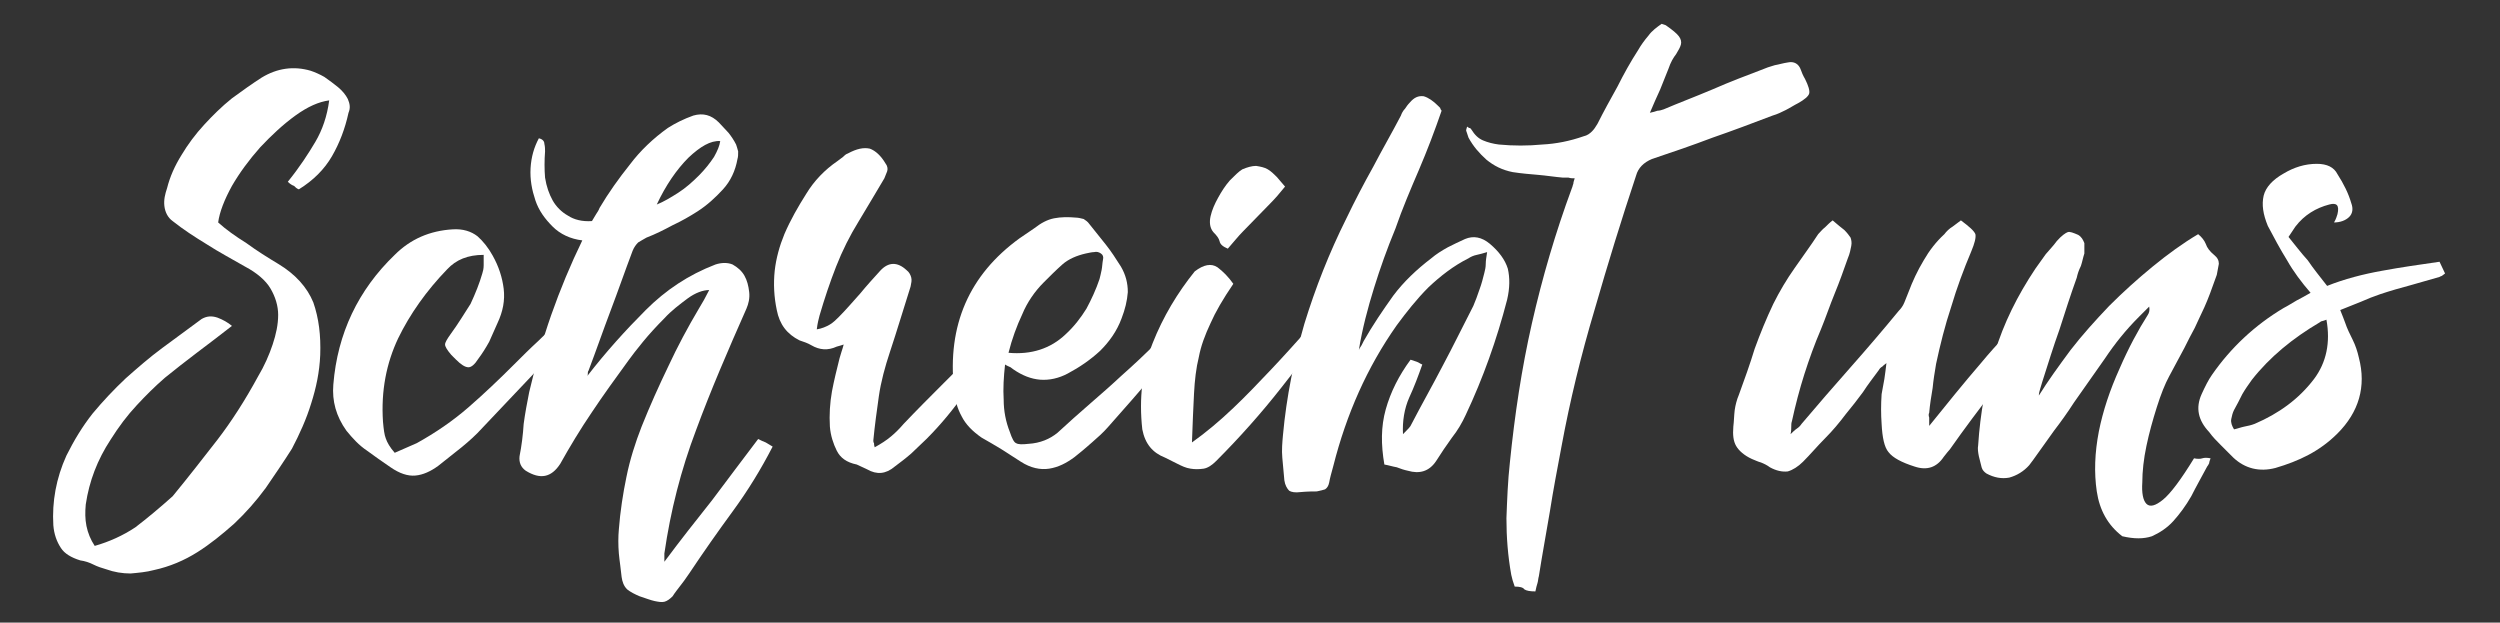 <?xml version="1.0" encoding="UTF-8" standalone="no"?>
<!DOCTYPE svg PUBLIC "-//W3C//DTD SVG 1.1//EN" "http://www.w3.org/Graphics/SVG/1.1/DTD/svg11.dtd">
<svg width="100%" height="100%" viewBox="0 0 261 65" version="1.1" xmlns="http://www.w3.org/2000/svg" xmlns:xlink="http://www.w3.org/1999/xlink" xml:space="preserve" xmlns:serif="http://www.serif.com/" style="fill-rule:evenodd;clip-rule:evenodd;stroke-linejoin:round;stroke-miterlimit:2;">
    <rect x="0" y="0" width="261" height="65" fill="#333333" stroke="none"/>
    <g transform="matrix(1,0,0,1,-13,-45)">
        <g transform="matrix(72,0,0,72,19,94)">
            <path d="M0.253,-0.208C0.235,-0.194 0.218,-0.181 0.202,-0.169C0.186,-0.157 0.171,-0.145 0.156,-0.133C0.141,-0.12 0.128,-0.107 0.115,-0.093C0.101,-0.078 0.089,-0.062 0.077,-0.043C0.058,-0.014 0.046,0.017 0.041,0.051C0.04,0.062 0.04,0.072 0.042,0.082C0.044,0.092 0.048,0.102 0.054,0.111C0.075,0.105 0.095,0.096 0.113,0.084C0.13,0.071 0.148,0.056 0.167,0.039C0.19,0.011 0.211,-0.016 0.232,-0.043C0.252,-0.069 0.272,-0.1 0.291,-0.135C0.3,-0.15 0.307,-0.166 0.312,-0.181C0.317,-0.196 0.32,-0.21 0.32,-0.224C0.32,-0.237 0.316,-0.25 0.309,-0.262C0.302,-0.274 0.289,-0.285 0.272,-0.294C0.253,-0.305 0.234,-0.315 0.217,-0.326C0.199,-0.337 0.182,-0.348 0.167,-0.36C0.16,-0.365 0.156,-0.373 0.155,-0.382C0.154,-0.391 0.156,-0.399 0.159,-0.408C0.163,-0.424 0.17,-0.44 0.18,-0.456C0.189,-0.471 0.2,-0.486 0.213,-0.5C0.225,-0.513 0.238,-0.526 0.253,-0.538C0.268,-0.549 0.282,-0.559 0.296,-0.568C0.319,-0.582 0.343,-0.585 0.367,-0.578C0.373,-0.576 0.38,-0.573 0.387,-0.569C0.394,-0.564 0.401,-0.559 0.407,-0.554C0.413,-0.549 0.418,-0.543 0.421,-0.537C0.424,-0.53 0.425,-0.524 0.422,-0.517C0.417,-0.494 0.409,-0.473 0.398,-0.454C0.387,-0.435 0.371,-0.419 0.35,-0.406C0.347,-0.407 0.345,-0.409 0.343,-0.411C0.34,-0.412 0.337,-0.414 0.334,-0.417C0.351,-0.438 0.364,-0.458 0.374,-0.475C0.384,-0.492 0.391,-0.512 0.394,-0.535C0.379,-0.533 0.363,-0.526 0.345,-0.513C0.327,-0.5 0.31,-0.484 0.294,-0.467C0.278,-0.449 0.264,-0.43 0.253,-0.411C0.242,-0.391 0.235,-0.373 0.233,-0.358C0.244,-0.348 0.258,-0.338 0.274,-0.328C0.289,-0.317 0.305,-0.307 0.32,-0.298C0.345,-0.283 0.362,-0.264 0.371,-0.242C0.379,-0.219 0.382,-0.194 0.381,-0.166C0.38,-0.141 0.375,-0.118 0.368,-0.096C0.361,-0.073 0.351,-0.051 0.34,-0.03C0.328,-0.011 0.315,0.008 0.302,0.027C0.288,0.046 0.273,0.063 0.256,0.079C0.239,0.094 0.222,0.108 0.203,0.12C0.184,0.132 0.163,0.141 0.14,0.146C0.129,0.149 0.117,0.15 0.106,0.151C0.094,0.151 0.082,0.149 0.071,0.145C0.064,0.143 0.058,0.141 0.052,0.138C0.046,0.135 0.04,0.133 0.033,0.132C0.02,0.128 0.01,0.122 0.005,0.114C-0.001,0.105 -0.005,0.094 -0.006,0.081C-0.008,0.047 -0.002,0.013 0.013,-0.02C0.024,-0.042 0.036,-0.062 0.051,-0.081C0.066,-0.099 0.082,-0.116 0.099,-0.132C0.116,-0.147 0.133,-0.162 0.152,-0.176C0.171,-0.19 0.19,-0.204 0.209,-0.218C0.216,-0.222 0.223,-0.223 0.232,-0.22C0.24,-0.217 0.247,-0.213 0.253,-0.208Z" style="fill:white;fill-rule:nonzero;"/>
        </g>
        <g transform="matrix(72,0,0,72,51.112,94)">
            <path d="M0.172,-0.311C0.149,-0.311 0.132,-0.304 0.119,-0.29C0.089,-0.259 0.065,-0.225 0.048,-0.19C0.031,-0.154 0.023,-0.114 0.026,-0.069C0.027,-0.058 0.028,-0.05 0.03,-0.045C0.032,-0.039 0.036,-0.032 0.043,-0.024L0.075,-0.038C0.102,-0.053 0.127,-0.07 0.15,-0.09C0.173,-0.11 0.195,-0.131 0.216,-0.152C0.227,-0.163 0.239,-0.175 0.251,-0.186C0.262,-0.197 0.274,-0.208 0.285,-0.219C0.295,-0.229 0.306,-0.231 0.319,-0.224L0.312,-0.212C0.289,-0.187 0.265,-0.161 0.242,-0.136C0.218,-0.111 0.194,-0.085 0.17,-0.06C0.161,-0.05 0.151,-0.041 0.14,-0.032C0.129,-0.023 0.117,-0.014 0.106,-0.005C0.095,0.003 0.084,0.008 0.073,0.009C0.062,0.01 0.05,0.006 0.037,-0.003C0.025,-0.011 0.014,-0.019 0.003,-0.027C-0.009,-0.035 -0.018,-0.045 -0.027,-0.056C-0.042,-0.077 -0.048,-0.099 -0.046,-0.123C-0.04,-0.197 -0.01,-0.26 0.043,-0.311C0.066,-0.334 0.094,-0.346 0.127,-0.348C0.142,-0.349 0.154,-0.345 0.163,-0.338C0.171,-0.331 0.179,-0.321 0.185,-0.31C0.194,-0.294 0.199,-0.278 0.201,-0.262C0.203,-0.245 0.2,-0.229 0.192,-0.212C0.188,-0.203 0.184,-0.194 0.18,-0.185C0.175,-0.176 0.17,-0.168 0.164,-0.16C0.159,-0.152 0.154,-0.148 0.15,-0.148C0.145,-0.148 0.139,-0.152 0.132,-0.159L0.125,-0.166C0.119,-0.173 0.116,-0.178 0.116,-0.181C0.116,-0.184 0.119,-0.189 0.124,-0.196C0.135,-0.211 0.144,-0.226 0.153,-0.24C0.16,-0.255 0.166,-0.27 0.17,-0.284C0.171,-0.287 0.172,-0.291 0.172,-0.296L0.172,-0.311Z" style="fill:white;fill-rule:nonzero;"/>
        </g>
        <g transform="matrix(72,0,0,72,70.768,94)">
            <path d="M0.049,-0.135C0.076,-0.17 0.105,-0.202 0.134,-0.231C0.163,-0.26 0.196,-0.282 0.235,-0.297C0.244,-0.3 0.253,-0.3 0.26,-0.297C0.267,-0.293 0.273,-0.288 0.277,-0.281C0.281,-0.274 0.283,-0.266 0.284,-0.257C0.285,-0.248 0.283,-0.24 0.28,-0.233C0.253,-0.172 0.228,-0.114 0.207,-0.057C0.185,0.001 0.17,0.06 0.161,0.122L0.161,0.134C0.184,0.103 0.207,0.074 0.23,0.045C0.252,0.016 0.274,-0.014 0.297,-0.044C0.301,-0.042 0.305,-0.04 0.308,-0.039C0.311,-0.037 0.315,-0.035 0.318,-0.033C0.301,0 0.282,0.031 0.26,0.061C0.238,0.091 0.217,0.121 0.197,0.151C0.194,0.155 0.191,0.16 0.187,0.165C0.181,0.173 0.176,0.179 0.173,0.184C0.169,0.188 0.165,0.191 0.161,0.192C0.157,0.193 0.152,0.192 0.147,0.191C0.142,0.19 0.134,0.187 0.125,0.184C0.118,0.181 0.112,0.178 0.107,0.174C0.102,0.169 0.1,0.163 0.099,0.156C0.098,0.145 0.096,0.133 0.095,0.122C0.094,0.11 0.094,0.098 0.095,0.087C0.097,0.061 0.101,0.035 0.106,0.011C0.111,-0.014 0.119,-0.039 0.128,-0.062C0.14,-0.092 0.153,-0.121 0.167,-0.15C0.18,-0.178 0.195,-0.206 0.211,-0.233C0.216,-0.241 0.221,-0.25 0.226,-0.26C0.217,-0.26 0.206,-0.256 0.195,-0.248C0.183,-0.239 0.171,-0.23 0.161,-0.219C0.15,-0.208 0.139,-0.196 0.13,-0.185C0.121,-0.174 0.114,-0.165 0.109,-0.158C0.09,-0.132 0.072,-0.107 0.056,-0.083C0.039,-0.058 0.024,-0.033 0.01,-0.008C-0.003,0.012 -0.019,0.015 -0.04,0.002C-0.047,-0.003 -0.05,-0.01 -0.049,-0.019C-0.046,-0.034 -0.044,-0.05 -0.043,-0.066C-0.041,-0.081 -0.038,-0.097 -0.035,-0.112C-0.026,-0.15 -0.016,-0.187 -0.003,-0.224C0.01,-0.261 0.025,-0.297 0.042,-0.332C0.025,-0.334 0.01,-0.341 -0.001,-0.352C-0.012,-0.363 -0.021,-0.375 -0.026,-0.39C-0.031,-0.405 -0.034,-0.42 -0.033,-0.437C-0.032,-0.453 -0.028,-0.467 -0.021,-0.48C-0.016,-0.479 -0.013,-0.476 -0.013,-0.472C-0.012,-0.468 -0.012,-0.464 -0.012,-0.461C-0.013,-0.448 -0.013,-0.435 -0.012,-0.423C-0.01,-0.41 -0.006,-0.399 -0.001,-0.39C0.004,-0.381 0.012,-0.373 0.021,-0.368C0.03,-0.362 0.042,-0.359 0.056,-0.36C0.058,-0.363 0.06,-0.367 0.062,-0.37C0.064,-0.373 0.066,-0.376 0.067,-0.379C0.08,-0.401 0.095,-0.422 0.111,-0.442C0.126,-0.462 0.145,-0.48 0.166,-0.495C0.177,-0.502 0.189,-0.508 0.203,-0.513C0.217,-0.517 0.229,-0.514 0.24,-0.503C0.245,-0.498 0.249,-0.493 0.254,-0.488C0.258,-0.483 0.262,-0.477 0.265,-0.471C0.266,-0.468 0.267,-0.465 0.268,-0.461C0.268,-0.457 0.268,-0.453 0.267,-0.45C0.264,-0.433 0.257,-0.418 0.246,-0.406C0.235,-0.394 0.223,-0.383 0.209,-0.374C0.198,-0.367 0.186,-0.36 0.173,-0.354C0.16,-0.347 0.148,-0.341 0.135,-0.336C0.13,-0.333 0.126,-0.331 0.123,-0.329C0.12,-0.326 0.117,-0.322 0.115,-0.317C0.104,-0.288 0.094,-0.259 0.083,-0.23C0.072,-0.201 0.062,-0.172 0.051,-0.143C0.05,-0.142 0.05,-0.14 0.05,-0.139C0.05,-0.138 0.05,-0.136 0.049,-0.135ZM0.15,-0.384C0.16,-0.388 0.17,-0.394 0.181,-0.401C0.192,-0.408 0.202,-0.417 0.211,-0.426C0.22,-0.435 0.227,-0.444 0.233,-0.453C0.238,-0.462 0.241,-0.469 0.242,-0.476C0.228,-0.477 0.213,-0.468 0.196,-0.452C0.179,-0.435 0.163,-0.412 0.15,-0.384Z" style="fill:white;fill-rule:nonzero;"/>
        </g>
        <g transform="matrix(72,0,0,72,94.168,94)">
            <path d="M0.057,-0.203C0.064,-0.204 0.071,-0.207 0.076,-0.21C0.081,-0.213 0.085,-0.217 0.089,-0.221C0.1,-0.232 0.11,-0.244 0.12,-0.255C0.129,-0.266 0.139,-0.277 0.149,-0.288C0.161,-0.301 0.174,-0.301 0.187,-0.289C0.191,-0.286 0.193,-0.282 0.194,-0.278C0.195,-0.274 0.194,-0.27 0.193,-0.265C0.188,-0.249 0.183,-0.233 0.178,-0.217C0.173,-0.201 0.168,-0.185 0.163,-0.17C0.156,-0.149 0.15,-0.127 0.147,-0.106C0.144,-0.085 0.141,-0.063 0.139,-0.042C0.139,-0.041 0.139,-0.039 0.14,-0.038C0.14,-0.037 0.14,-0.035 0.141,-0.032C0.15,-0.037 0.158,-0.042 0.165,-0.048C0.171,-0.053 0.177,-0.059 0.183,-0.066C0.202,-0.086 0.222,-0.106 0.242,-0.126C0.262,-0.146 0.282,-0.166 0.301,-0.185L0.31,-0.194C0.313,-0.193 0.315,-0.191 0.318,-0.19C0.32,-0.189 0.322,-0.187 0.324,-0.186C0.323,-0.185 0.323,-0.184 0.324,-0.183C0.324,-0.182 0.324,-0.182 0.323,-0.181C0.306,-0.158 0.289,-0.134 0.272,-0.111C0.255,-0.087 0.237,-0.065 0.216,-0.044C0.209,-0.037 0.201,-0.03 0.194,-0.023C0.186,-0.016 0.178,-0.01 0.17,-0.004C0.157,0.007 0.144,0.008 0.13,0L0.115,-0.007C0.1,-0.01 0.091,-0.017 0.086,-0.027C0.081,-0.037 0.077,-0.049 0.076,-0.062C0.075,-0.079 0.076,-0.096 0.079,-0.113C0.082,-0.129 0.086,-0.145 0.09,-0.161C0.091,-0.164 0.092,-0.168 0.093,-0.171C0.094,-0.174 0.095,-0.177 0.096,-0.181C0.093,-0.18 0.09,-0.179 0.086,-0.178C0.073,-0.172 0.061,-0.173 0.049,-0.18C0.044,-0.183 0.038,-0.185 0.032,-0.187C0.014,-0.196 0.003,-0.21 -0.001,-0.231C-0.005,-0.25 -0.006,-0.269 -0.004,-0.288C-0.002,-0.306 0.003,-0.324 0.01,-0.341C0.019,-0.362 0.03,-0.381 0.042,-0.4C0.053,-0.418 0.068,-0.434 0.087,-0.447C0.09,-0.449 0.092,-0.451 0.095,-0.453C0.097,-0.455 0.099,-0.457 0.102,-0.458C0.115,-0.465 0.125,-0.467 0.134,-0.465C0.142,-0.462 0.15,-0.455 0.157,-0.443C0.16,-0.439 0.16,-0.435 0.159,-0.432C0.158,-0.429 0.156,-0.425 0.155,-0.422C0.144,-0.403 0.131,-0.382 0.118,-0.36C0.105,-0.339 0.094,-0.317 0.085,-0.294C0.076,-0.271 0.068,-0.247 0.061,-0.223C0.06,-0.219 0.058,-0.212 0.057,-0.203Z" style="fill:white;fill-rule:nonzero;"/>
        </g>
        <g transform="matrix(72,0,0,72,115.12,94)">
            <path d="M0.039,-0.152C0.037,-0.134 0.036,-0.117 0.037,-0.101C0.037,-0.085 0.04,-0.069 0.046,-0.054C0.049,-0.045 0.052,-0.039 0.055,-0.038C0.058,-0.036 0.064,-0.036 0.073,-0.037C0.09,-0.038 0.104,-0.044 0.115,-0.053C0.13,-0.067 0.146,-0.081 0.162,-0.095C0.177,-0.108 0.193,-0.122 0.208,-0.136C0.225,-0.151 0.242,-0.167 0.259,-0.184C0.275,-0.2 0.291,-0.216 0.308,-0.232C0.312,-0.236 0.316,-0.238 0.321,-0.239C0.325,-0.239 0.33,-0.238 0.336,-0.236C0.334,-0.233 0.332,-0.23 0.331,-0.227C0.329,-0.224 0.327,-0.222 0.325,-0.219C0.302,-0.192 0.279,-0.166 0.257,-0.14C0.234,-0.113 0.211,-0.087 0.188,-0.061C0.181,-0.053 0.173,-0.046 0.165,-0.039C0.157,-0.032 0.149,-0.025 0.14,-0.018C0.128,-0.009 0.116,-0.003 0.103,-0.001C0.09,0.001 0.076,-0.002 0.062,-0.011C0.053,-0.017 0.043,-0.023 0.034,-0.029C0.024,-0.035 0.014,-0.041 0.005,-0.046C-0.008,-0.055 -0.018,-0.065 -0.024,-0.077C-0.03,-0.088 -0.034,-0.101 -0.035,-0.116C-0.045,-0.209 -0.013,-0.282 0.06,-0.335L0.082,-0.35C0.091,-0.357 0.1,-0.362 0.11,-0.364C0.12,-0.366 0.131,-0.366 0.142,-0.365C0.145,-0.365 0.149,-0.364 0.153,-0.363C0.156,-0.361 0.159,-0.359 0.161,-0.356C0.169,-0.346 0.177,-0.336 0.185,-0.326C0.193,-0.316 0.2,-0.305 0.207,-0.294C0.214,-0.282 0.217,-0.27 0.217,-0.257C0.216,-0.244 0.213,-0.232 0.208,-0.219C0.201,-0.2 0.19,-0.185 0.177,-0.172C0.163,-0.159 0.147,-0.148 0.13,-0.139C0.117,-0.132 0.103,-0.129 0.09,-0.13C0.077,-0.131 0.064,-0.136 0.051,-0.145C0.05,-0.146 0.048,-0.147 0.047,-0.148C0.045,-0.149 0.042,-0.15 0.039,-0.152ZM0.044,-0.169C0.077,-0.166 0.105,-0.175 0.127,-0.196C0.139,-0.207 0.149,-0.22 0.157,-0.233C0.164,-0.246 0.171,-0.261 0.176,-0.276C0.177,-0.28 0.178,-0.284 0.179,-0.289C0.18,-0.294 0.18,-0.299 0.181,-0.304C0.182,-0.308 0.181,-0.311 0.178,-0.313C0.175,-0.315 0.172,-0.316 0.168,-0.315C0.165,-0.315 0.161,-0.314 0.156,-0.313C0.143,-0.31 0.131,-0.305 0.122,-0.297C0.113,-0.289 0.104,-0.28 0.095,-0.271C0.082,-0.258 0.071,-0.242 0.064,-0.225C0.056,-0.208 0.049,-0.189 0.044,-0.169Z" style="fill:white;fill-rule:nonzero;"/>
        </g>
        <g transform="matrix(72,0,0,72,135.208,94)">
            <path d="M0.245,-0.254C0.248,-0.253 0.25,-0.251 0.252,-0.25C0.253,-0.249 0.255,-0.247 0.257,-0.246C0.257,-0.243 0.257,-0.242 0.256,-0.241C0.222,-0.197 0.19,-0.156 0.161,-0.119C0.132,-0.082 0.1,-0.046 0.066,-0.012C0.06,-0.006 0.054,-0.002 0.048,-0.001C0.041,0 0.035,0 0.029,-0.001C0.022,-0.002 0.016,-0.005 0.01,-0.008C0.004,-0.011 -0.002,-0.014 -0.008,-0.017C-0.026,-0.024 -0.037,-0.037 -0.041,-0.058C-0.046,-0.103 -0.041,-0.145 -0.026,-0.183C-0.011,-0.221 0.01,-0.256 0.035,-0.287C0.048,-0.297 0.059,-0.299 0.068,-0.293C0.076,-0.287 0.084,-0.279 0.091,-0.269C0.076,-0.247 0.065,-0.228 0.058,-0.212C0.05,-0.195 0.044,-0.179 0.041,-0.163C0.037,-0.147 0.035,-0.129 0.034,-0.11C0.033,-0.091 0.032,-0.067 0.031,-0.039C0.052,-0.054 0.071,-0.07 0.091,-0.089C0.11,-0.107 0.128,-0.126 0.146,-0.145C0.164,-0.164 0.181,-0.183 0.198,-0.202C0.214,-0.221 0.23,-0.238 0.245,-0.254ZM0.166,-0.41C0.158,-0.4 0.151,-0.392 0.144,-0.385L0.105,-0.345C0.098,-0.338 0.091,-0.329 0.083,-0.32C0.076,-0.323 0.072,-0.326 0.071,-0.331C0.07,-0.335 0.067,-0.339 0.062,-0.344C0.057,-0.35 0.056,-0.358 0.058,-0.367C0.06,-0.376 0.064,-0.385 0.069,-0.394C0.074,-0.403 0.079,-0.411 0.086,-0.419C0.093,-0.426 0.099,-0.432 0.104,-0.435C0.111,-0.438 0.118,-0.44 0.124,-0.44C0.13,-0.439 0.136,-0.438 0.141,-0.435C0.146,-0.432 0.15,-0.428 0.154,-0.424C0.158,-0.419 0.162,-0.415 0.166,-0.41Z" style="fill:white;fill-rule:nonzero;"/>
        </g>
        <g transform="matrix(72,0,0,72,150.832,94)">
            <path d="M0.131,-0.159C0.134,-0.158 0.137,-0.157 0.14,-0.156C0.143,-0.155 0.145,-0.153 0.148,-0.152C0.142,-0.135 0.136,-0.119 0.129,-0.104C0.122,-0.088 0.119,-0.07 0.12,-0.051C0.127,-0.058 0.131,-0.062 0.132,-0.065C0.147,-0.094 0.163,-0.122 0.178,-0.151C0.193,-0.179 0.207,-0.208 0.222,-0.237C0.225,-0.244 0.228,-0.252 0.231,-0.261C0.234,-0.269 0.236,-0.277 0.238,-0.285C0.239,-0.289 0.24,-0.293 0.24,-0.298C0.24,-0.303 0.241,-0.308 0.242,-0.315C0.236,-0.313 0.231,-0.312 0.227,-0.311C0.222,-0.31 0.218,-0.308 0.215,-0.306C0.193,-0.295 0.174,-0.28 0.157,-0.264C0.14,-0.247 0.125,-0.228 0.111,-0.209C0.068,-0.148 0.038,-0.08 0.019,-0.005C0.016,0.006 0.014,0.013 0.013,0.019C0.012,0.024 0.01,0.027 0.007,0.029C0.004,0.03 0,0.031 -0.005,0.032C-0.01,0.032 -0.018,0.032 -0.029,0.033C-0.036,0.034 -0.042,0.033 -0.045,0.031C-0.048,0.028 -0.051,0.023 -0.052,0.016C-0.053,0.005 -0.054,-0.006 -0.055,-0.017C-0.056,-0.028 -0.055,-0.039 -0.054,-0.05C-0.049,-0.105 -0.038,-0.159 -0.023,-0.211C-0.007,-0.263 0.013,-0.314 0.038,-0.364C0.05,-0.389 0.063,-0.414 0.077,-0.439C0.09,-0.464 0.104,-0.488 0.117,-0.513C0.118,-0.516 0.12,-0.52 0.123,-0.523C0.125,-0.526 0.127,-0.529 0.13,-0.532C0.136,-0.539 0.142,-0.542 0.15,-0.541C0.157,-0.539 0.164,-0.534 0.171,-0.527C0.172,-0.526 0.173,-0.525 0.174,-0.524C0.174,-0.523 0.175,-0.521 0.176,-0.52C0.166,-0.491 0.155,-0.462 0.143,-0.434C0.131,-0.406 0.119,-0.378 0.109,-0.349C0.097,-0.32 0.087,-0.292 0.078,-0.263C0.069,-0.234 0.061,-0.204 0.056,-0.173C0.057,-0.176 0.059,-0.178 0.06,-0.18C0.061,-0.182 0.062,-0.184 0.063,-0.186C0.076,-0.209 0.091,-0.231 0.106,-0.252C0.121,-0.272 0.14,-0.29 0.161,-0.306C0.168,-0.312 0.176,-0.317 0.185,-0.322C0.193,-0.326 0.201,-0.33 0.21,-0.334C0.222,-0.339 0.234,-0.337 0.246,-0.327C0.259,-0.316 0.268,-0.304 0.272,-0.291C0.275,-0.278 0.275,-0.263 0.271,-0.246C0.256,-0.188 0.236,-0.132 0.211,-0.079C0.206,-0.068 0.199,-0.056 0.191,-0.046C0.183,-0.035 0.175,-0.023 0.168,-0.012C0.158,0.003 0.144,0.007 0.127,0.002C0.122,0.001 0.116,-0.001 0.111,-0.003C0.105,-0.004 0.099,-0.006 0.093,-0.007C0.088,-0.036 0.088,-0.062 0.095,-0.087C0.102,-0.112 0.114,-0.136 0.131,-0.159Z" style="fill:white;fill-rule:nonzero;"/>
        </g>
        <g transform="matrix(72,0,0,72,173.728,94)">
            <path d="M-0.006,0.177C-0.014,0.177 -0.019,0.176 -0.022,0.174C-0.024,0.171 -0.029,0.17 -0.036,0.17C-0.037,0.167 -0.038,0.164 -0.039,0.161C-0.04,0.158 -0.04,0.156 -0.041,0.153C-0.046,0.125 -0.048,0.098 -0.048,0.071C-0.047,0.044 -0.046,0.017 -0.043,-0.01C-0.036,-0.079 -0.026,-0.146 -0.011,-0.212C0.004,-0.278 0.023,-0.343 0.047,-0.408C0.048,-0.41 0.048,-0.412 0.049,-0.414C0.049,-0.416 0.05,-0.419 0.051,-0.422C0.048,-0.422 0.045,-0.422 0.042,-0.423C0.039,-0.423 0.037,-0.423 0.034,-0.423C0.022,-0.424 0.01,-0.426 -0.002,-0.427C-0.014,-0.428 -0.026,-0.429 -0.039,-0.431C-0.054,-0.434 -0.066,-0.44 -0.077,-0.449C-0.087,-0.458 -0.096,-0.468 -0.103,-0.481L-0.106,-0.49C-0.107,-0.491 -0.106,-0.494 -0.105,-0.497C-0.104,-0.496 -0.102,-0.495 -0.102,-0.495C-0.1,-0.495 -0.1,-0.494 -0.099,-0.493C-0.094,-0.485 -0.089,-0.48 -0.082,-0.477C-0.075,-0.474 -0.067,-0.472 -0.059,-0.471C-0.038,-0.469 -0.017,-0.469 0.004,-0.471C0.024,-0.472 0.044,-0.476 0.064,-0.483C0.069,-0.484 0.073,-0.487 0.076,-0.49C0.079,-0.493 0.081,-0.496 0.084,-0.501C0.093,-0.519 0.103,-0.537 0.113,-0.555C0.122,-0.573 0.132,-0.591 0.143,-0.608C0.147,-0.615 0.152,-0.622 0.158,-0.629C0.163,-0.636 0.17,-0.641 0.177,-0.646L0.183,-0.644C0.193,-0.637 0.199,-0.632 0.202,-0.628C0.205,-0.624 0.206,-0.62 0.205,-0.616C0.204,-0.612 0.201,-0.607 0.198,-0.602C0.194,-0.597 0.19,-0.59 0.187,-0.581C0.183,-0.571 0.179,-0.561 0.175,-0.551C0.17,-0.54 0.165,-0.529 0.16,-0.517C0.165,-0.518 0.168,-0.519 0.171,-0.52C0.174,-0.52 0.177,-0.521 0.18,-0.522C0.201,-0.531 0.225,-0.54 0.251,-0.551C0.276,-0.562 0.3,-0.571 0.321,-0.579C0.328,-0.582 0.334,-0.584 0.341,-0.586C0.347,-0.587 0.353,-0.589 0.36,-0.59C0.369,-0.592 0.376,-0.588 0.379,-0.579C0.38,-0.576 0.382,-0.571 0.385,-0.566C0.39,-0.556 0.392,-0.549 0.391,-0.545C0.39,-0.541 0.384,-0.536 0.375,-0.531C0.369,-0.528 0.363,-0.524 0.357,-0.521C0.351,-0.518 0.345,-0.515 0.338,-0.513C0.309,-0.502 0.28,-0.491 0.251,-0.481C0.222,-0.47 0.193,-0.46 0.163,-0.45C0.151,-0.445 0.143,-0.437 0.14,-0.426C0.119,-0.363 0.099,-0.298 0.08,-0.232C0.06,-0.165 0.044,-0.099 0.032,-0.034C0.026,-0.002 0.02,0.029 0.015,0.061C0.01,0.091 0.004,0.123 -0.001,0.155C-0.002,0.158 -0.002,0.162 -0.003,0.165C-0.004,0.168 -0.005,0.172 -0.006,0.177Z" style="fill:white;fill-rule:nonzero;"/>
        </g>
        <g transform="matrix(72,0,0,72,197.344,94)">
            <path d="M0.097,-0.361C0.104,-0.355 0.11,-0.35 0.114,-0.347C0.118,-0.343 0.121,-0.339 0.123,-0.336C0.124,-0.333 0.125,-0.329 0.124,-0.324C0.123,-0.319 0.122,-0.313 0.119,-0.306C0.113,-0.289 0.107,-0.272 0.1,-0.255C0.093,-0.238 0.087,-0.22 0.08,-0.203C0.071,-0.182 0.063,-0.16 0.056,-0.138C0.049,-0.116 0.043,-0.093 0.038,-0.07C0.037,-0.067 0.037,-0.065 0.037,-0.062C0.037,-0.059 0.037,-0.056 0.036,-0.051C0.039,-0.054 0.042,-0.057 0.045,-0.059C0.048,-0.061 0.05,-0.063 0.052,-0.066C0.075,-0.093 0.099,-0.121 0.123,-0.148C0.146,-0.174 0.17,-0.202 0.193,-0.23C0.196,-0.233 0.199,-0.237 0.201,-0.242C0.203,-0.247 0.205,-0.252 0.207,-0.257C0.213,-0.273 0.22,-0.288 0.229,-0.303C0.237,-0.317 0.247,-0.33 0.259,-0.341C0.262,-0.345 0.266,-0.349 0.271,-0.352C0.275,-0.355 0.279,-0.358 0.283,-0.361C0.295,-0.352 0.302,-0.346 0.304,-0.341C0.305,-0.336 0.303,-0.328 0.298,-0.316C0.287,-0.29 0.277,-0.263 0.269,-0.236C0.26,-0.209 0.253,-0.181 0.247,-0.153C0.245,-0.141 0.243,-0.129 0.242,-0.118C0.24,-0.106 0.238,-0.094 0.237,-0.082C0.236,-0.08 0.236,-0.078 0.237,-0.075C0.237,-0.072 0.237,-0.068 0.237,-0.063C0.262,-0.094 0.287,-0.125 0.312,-0.154C0.336,-0.183 0.362,-0.21 0.391,-0.236C0.394,-0.233 0.397,-0.23 0.4,-0.228C0.402,-0.225 0.404,-0.222 0.407,-0.219C0.406,-0.216 0.404,-0.214 0.403,-0.212C0.401,-0.209 0.399,-0.207 0.397,-0.205C0.376,-0.175 0.354,-0.146 0.332,-0.117C0.31,-0.088 0.288,-0.059 0.267,-0.029C0.265,-0.027 0.262,-0.023 0.258,-0.018C0.248,-0.003 0.234,0.002 0.216,-0.004C0.197,-0.01 0.184,-0.017 0.178,-0.025C0.172,-0.032 0.169,-0.046 0.168,-0.066C0.167,-0.08 0.167,-0.094 0.168,-0.109C0.169,-0.116 0.171,-0.124 0.172,-0.131C0.173,-0.138 0.174,-0.145 0.175,-0.154C0.172,-0.152 0.17,-0.15 0.169,-0.149C0.167,-0.148 0.165,-0.146 0.164,-0.144C0.156,-0.133 0.148,-0.123 0.141,-0.112C0.133,-0.101 0.125,-0.091 0.116,-0.08C0.107,-0.068 0.097,-0.056 0.086,-0.045C0.075,-0.034 0.065,-0.022 0.054,-0.011C0.047,-0.004 0.039,0.001 0.032,0.003C0.024,0.004 0.015,0.002 0.006,-0.003C0.002,-0.006 -0.002,-0.008 -0.007,-0.01C-0.011,-0.011 -0.015,-0.013 -0.02,-0.015C-0.031,-0.02 -0.039,-0.027 -0.043,-0.034C-0.047,-0.041 -0.048,-0.05 -0.047,-0.062C-0.046,-0.07 -0.046,-0.078 -0.045,-0.086C-0.044,-0.093 -0.042,-0.101 -0.039,-0.108C-0.031,-0.13 -0.023,-0.152 -0.016,-0.175C-0.008,-0.197 0.001,-0.219 0.011,-0.24C0.02,-0.258 0.03,-0.275 0.042,-0.292C0.053,-0.308 0.065,-0.324 0.076,-0.341C0.079,-0.344 0.082,-0.348 0.086,-0.351C0.089,-0.354 0.093,-0.358 0.097,-0.361Z" style="fill:white;fill-rule:nonzero;"/>
        </g>
        <g transform="matrix(72,0,0,72,223.192,94)">
            <path d="M0.262,-0.016C0.267,-0.015 0.271,-0.015 0.274,-0.016C0.277,-0.017 0.281,-0.017 0.286,-0.016C0.285,-0.013 0.284,-0.011 0.284,-0.009C0.283,-0.007 0.282,-0.005 0.281,-0.004C0.273,0.011 0.265,0.025 0.258,0.039C0.25,0.053 0.241,0.065 0.232,0.075C0.223,0.085 0.212,0.092 0.201,0.097C0.189,0.101 0.175,0.101 0.158,0.097C0.137,0.081 0.125,0.059 0.121,0.032C0.117,0.005 0.118,-0.024 0.124,-0.055C0.13,-0.085 0.14,-0.115 0.154,-0.146C0.167,-0.176 0.181,-0.202 0.195,-0.224C0.197,-0.227 0.198,-0.231 0.197,-0.236L0.182,-0.221C0.163,-0.202 0.147,-0.182 0.133,-0.161C0.118,-0.14 0.103,-0.118 0.088,-0.097C0.079,-0.083 0.069,-0.069 0.059,-0.056C0.049,-0.042 0.039,-0.028 0.029,-0.014L0.023,-0.006C0.015,0.003 0.005,0.009 -0.006,0.012C-0.017,0.014 -0.028,0.012 -0.039,0.006C-0.042,0.004 -0.045,0.001 -0.046,-0.003C-0.047,-0.008 -0.049,-0.014 -0.05,-0.019C-0.051,-0.024 -0.052,-0.03 -0.051,-0.035C-0.048,-0.081 -0.04,-0.126 -0.027,-0.169C-0.014,-0.212 0.006,-0.252 0.032,-0.291C0.037,-0.298 0.042,-0.305 0.047,-0.312C0.052,-0.318 0.058,-0.324 0.063,-0.331C0.07,-0.339 0.076,-0.343 0.079,-0.344C0.082,-0.345 0.087,-0.343 0.094,-0.34C0.099,-0.337 0.101,-0.333 0.103,-0.328C0.103,-0.323 0.103,-0.318 0.103,-0.313C0.101,-0.307 0.1,-0.301 0.098,-0.295C0.095,-0.289 0.093,-0.283 0.092,-0.278C0.083,-0.253 0.075,-0.228 0.067,-0.203C0.058,-0.178 0.05,-0.152 0.042,-0.127C0.041,-0.124 0.04,-0.12 0.039,-0.117C0.038,-0.114 0.037,-0.11 0.037,-0.107C0.05,-0.128 0.066,-0.15 0.083,-0.173C0.1,-0.195 0.119,-0.216 0.139,-0.237C0.159,-0.257 0.18,-0.276 0.202,-0.294C0.224,-0.312 0.246,-0.328 0.268,-0.341C0.273,-0.337 0.277,-0.332 0.279,-0.327C0.281,-0.321 0.285,-0.316 0.291,-0.311C0.296,-0.307 0.298,-0.303 0.298,-0.298C0.297,-0.293 0.296,-0.287 0.295,-0.282C0.288,-0.262 0.282,-0.246 0.277,-0.235C0.272,-0.224 0.267,-0.214 0.263,-0.205C0.258,-0.196 0.253,-0.186 0.248,-0.176C0.242,-0.165 0.235,-0.152 0.226,-0.135C0.22,-0.124 0.214,-0.109 0.208,-0.09C0.202,-0.071 0.197,-0.053 0.193,-0.034C0.189,-0.015 0.187,0.003 0.187,0.019C0.186,0.034 0.188,0.045 0.193,0.05C0.198,0.055 0.206,0.053 0.217,0.044C0.228,0.035 0.243,0.015 0.262,-0.016Z" style="fill:white;fill-rule:nonzero;"/>
        </g>
        <g transform="matrix(72,0,0,72,246.16,94)">
            <path d="M0.112,-0.256C0.099,-0.271 0.087,-0.287 0.078,-0.303C0.068,-0.319 0.059,-0.336 0.05,-0.353C0.043,-0.37 0.041,-0.384 0.044,-0.397C0.047,-0.409 0.057,-0.42 0.073,-0.429C0.088,-0.438 0.104,-0.443 0.121,-0.443C0.136,-0.443 0.146,-0.438 0.151,-0.428C0.16,-0.414 0.167,-0.4 0.171,-0.386C0.174,-0.378 0.173,-0.371 0.168,-0.366C0.163,-0.361 0.155,-0.358 0.146,-0.358C0.149,-0.363 0.15,-0.367 0.151,-0.37C0.154,-0.383 0.15,-0.387 0.139,-0.384C0.12,-0.379 0.103,-0.369 0.09,-0.352C0.089,-0.35 0.087,-0.348 0.086,-0.346C0.084,-0.343 0.082,-0.34 0.08,-0.337C0.089,-0.326 0.098,-0.314 0.108,-0.303C0.116,-0.291 0.126,-0.279 0.136,-0.266C0.161,-0.276 0.188,-0.283 0.216,-0.288C0.243,-0.293 0.271,-0.297 0.299,-0.301L0.307,-0.284C0.306,-0.283 0.304,-0.282 0.303,-0.281C0.302,-0.28 0.3,-0.28 0.299,-0.279C0.285,-0.275 0.271,-0.271 0.257,-0.267C0.242,-0.263 0.228,-0.259 0.213,-0.254C0.204,-0.251 0.194,-0.247 0.185,-0.243C0.175,-0.239 0.165,-0.235 0.155,-0.231C0.158,-0.224 0.16,-0.218 0.162,-0.213C0.165,-0.204 0.169,-0.196 0.173,-0.188C0.177,-0.18 0.18,-0.171 0.182,-0.162C0.193,-0.12 0.182,-0.083 0.151,-0.052C0.138,-0.039 0.124,-0.029 0.109,-0.021C0.094,-0.013 0.078,-0.007 0.061,-0.002C0.038,0.004 0.017,-0.001 0,-0.017C-0.006,-0.023 -0.012,-0.029 -0.018,-0.035C-0.024,-0.041 -0.03,-0.047 -0.035,-0.054C-0.051,-0.071 -0.055,-0.089 -0.046,-0.109C-0.041,-0.12 -0.036,-0.13 -0.031,-0.137C-0.004,-0.176 0.031,-0.209 0.073,-0.234C0.079,-0.237 0.085,-0.241 0.092,-0.245C0.098,-0.248 0.105,-0.252 0.112,-0.256ZM0.135,-0.217C0.132,-0.216 0.13,-0.215 0.129,-0.215C0.128,-0.215 0.126,-0.214 0.125,-0.213C0.086,-0.19 0.053,-0.163 0.027,-0.13C0.022,-0.123 0.017,-0.116 0.013,-0.109C0.009,-0.101 0.005,-0.093 0.001,-0.086C-0.001,-0.082 -0.002,-0.078 -0.003,-0.073C-0.004,-0.068 -0.002,-0.063 0.001,-0.058C0.006,-0.059 0.011,-0.061 0.016,-0.062C0.021,-0.063 0.026,-0.064 0.031,-0.066C0.066,-0.081 0.095,-0.102 0.117,-0.131C0.135,-0.155 0.141,-0.184 0.135,-0.217Z" style="fill:white;fill-rule:nonzero;"/>
        </g>
    </g>
</svg>

